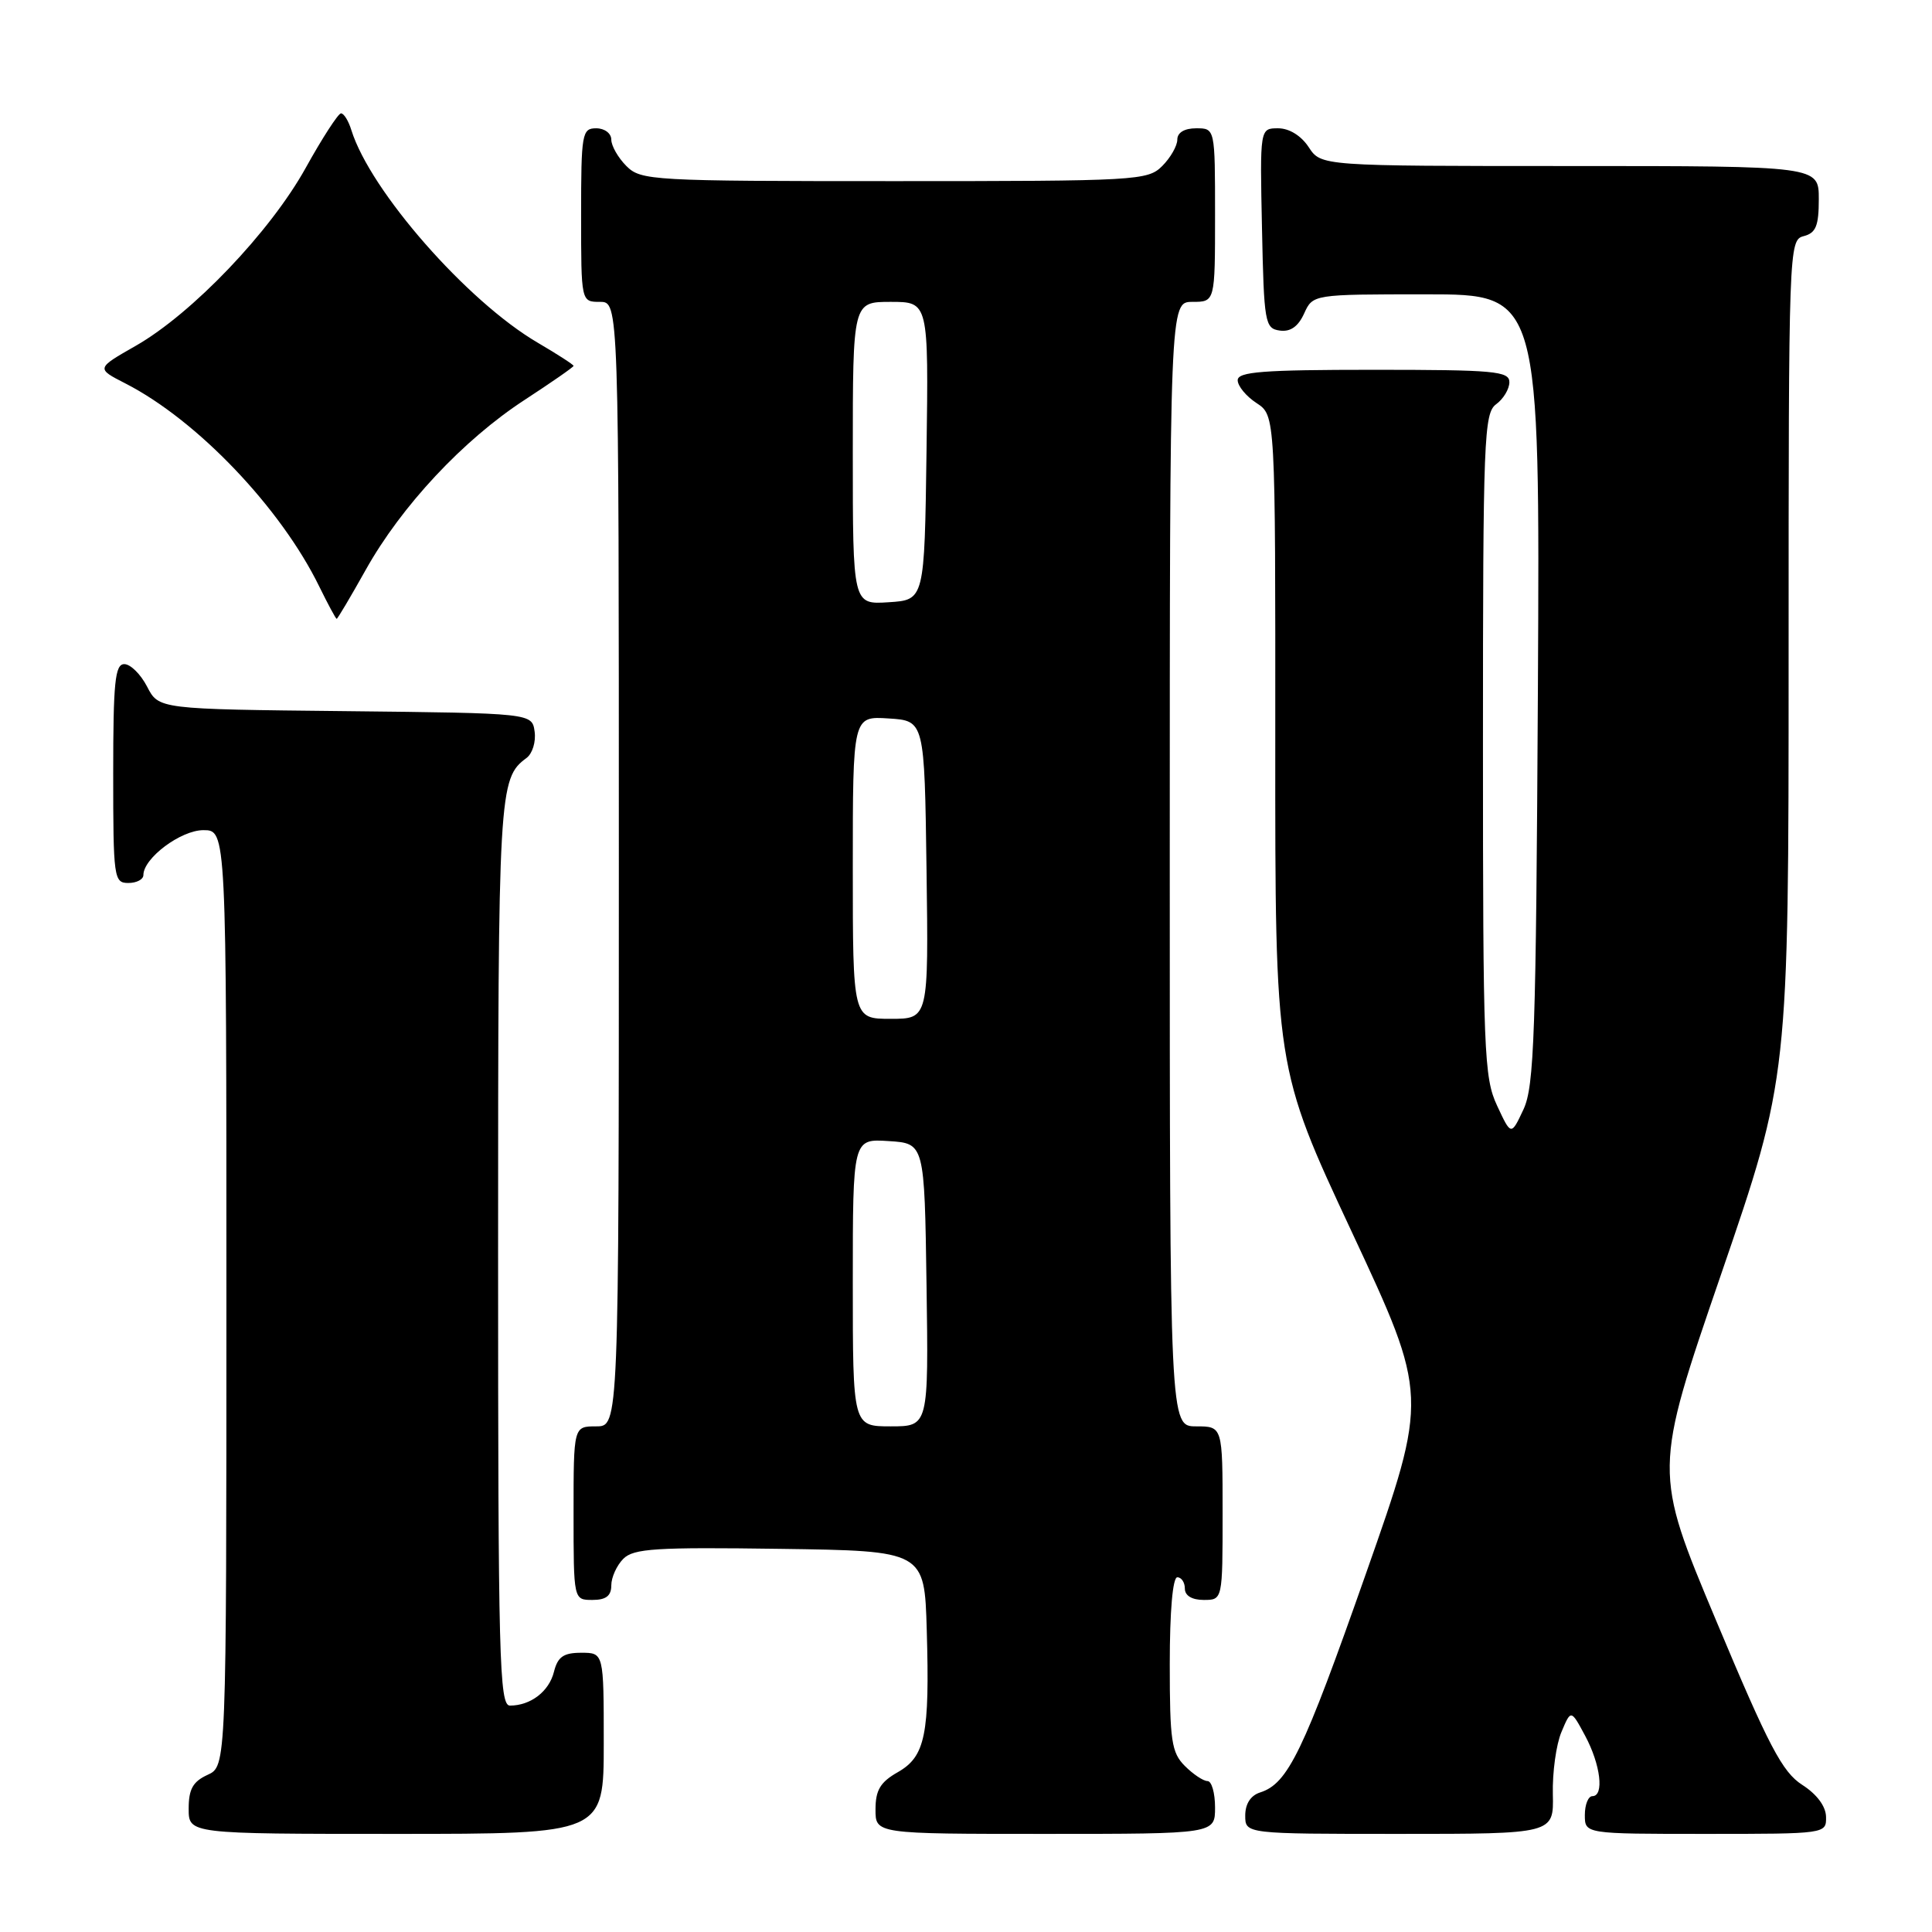 <?xml version="1.0" encoding="UTF-8" standalone="no"?>
<!DOCTYPE svg PUBLIC "-//W3C//DTD SVG 1.1//EN" "http://www.w3.org/Graphics/SVG/1.1/DTD/svg11.dtd" >
<svg xmlns="http://www.w3.org/2000/svg" xmlns:xlink="http://www.w3.org/1999/xlink" version="1.1" viewBox="0 0 256 256">
 <g >
 <path fill="currentColor"
d=" M 80.00 231.00 C 80.00 219.00 80.00 219.00 77.02 219.00 C 74.67 219.00 73.90 219.53 73.40 221.53 C 72.75 224.13 70.31 226.00 67.57 226.00 C 66.16 226.00 66.00 219.78 66.00 165.93 C 66.00 104.68 66.09 103.15 69.76 100.44 C 70.55 99.86 71.03 98.29 70.84 96.94 C 70.50 94.50 70.50 94.50 45.77 94.23 C 21.03 93.97 21.03 93.97 19.49 90.98 C 18.64 89.34 17.29 88.00 16.47 88.00 C 15.24 88.00 15.00 90.39 15.00 102.50 C 15.00 116.33 15.09 117.00 17.00 117.00 C 18.10 117.00 19.00 116.53 19.00 115.95 C 19.00 113.71 23.96 110.00 26.95 110.00 C 30.00 110.00 30.00 110.00 30.00 172.02 C 30.00 234.04 30.00 234.04 27.50 235.18 C 25.56 236.07 25.00 237.07 25.00 239.66 C 25.00 243.00 25.00 243.00 52.50 243.00 C 80.00 243.00 80.00 243.00 80.00 231.00 Z  M 161.00 239.50 C 161.00 237.57 160.55 236.00 160.00 236.00 C 159.45 236.00 158.10 235.10 157.00 234.00 C 155.23 232.23 155.00 230.67 155.00 220.50 C 155.00 213.50 155.39 209.00 156.00 209.00 C 156.55 209.00 157.00 209.68 157.00 210.50 C 157.00 211.43 157.94 212.00 159.50 212.00 C 162.00 212.00 162.00 212.00 162.00 200.50 C 162.00 189.00 162.00 189.00 158.50 189.00 C 155.00 189.00 155.00 189.00 155.00 114.50 C 155.00 40.00 155.00 40.00 158.00 40.00 C 161.00 40.00 161.00 40.00 161.00 28.50 C 161.00 17.00 161.00 17.00 158.50 17.00 C 156.94 17.00 156.00 17.57 156.00 18.50 C 156.00 19.32 155.10 20.90 154.00 22.00 C 152.08 23.92 150.67 24.00 118.50 24.00 C 86.33 24.00 84.92 23.92 83.00 22.00 C 81.90 20.90 81.00 19.32 81.00 18.50 C 81.00 17.67 80.11 17.00 79.00 17.00 C 77.12 17.00 77.00 17.67 77.00 28.50 C 77.00 40.00 77.00 40.00 79.50 40.00 C 82.00 40.00 82.00 40.00 82.00 114.50 C 82.00 189.00 82.00 189.00 79.00 189.00 C 76.00 189.00 76.00 189.00 76.00 200.50 C 76.00 212.00 76.00 212.00 78.50 212.00 C 80.30 212.00 81.00 211.46 81.00 210.07 C 81.00 209.01 81.72 207.43 82.59 206.55 C 83.96 205.18 86.91 205.00 103.34 205.23 C 122.50 205.50 122.50 205.50 122.80 216.00 C 123.20 229.87 122.61 232.75 118.95 234.83 C 116.65 236.14 116.01 237.20 116.01 239.75 C 116.00 243.00 116.00 243.00 138.50 243.00 C 161.00 243.00 161.00 243.00 161.00 239.50 Z  M 205.76 237.75 C 205.69 234.86 206.20 231.15 206.90 229.50 C 208.16 226.50 208.16 226.50 210.04 230.00 C 212.09 233.82 212.59 238.00 211.00 238.00 C 210.45 238.00 210.00 239.12 210.00 240.50 C 210.00 243.00 210.00 243.00 226.00 243.00 C 241.94 243.00 242.00 242.99 241.96 240.75 C 241.94 239.35 240.74 237.74 238.80 236.50 C 236.17 234.81 234.38 231.41 227.39 214.72 C 219.09 194.94 219.09 194.94 228.05 168.86 C 237.00 142.79 237.00 142.79 237.00 87.30 C 237.00 32.65 237.03 31.80 239.00 31.29 C 240.62 30.87 241.00 29.93 241.00 26.38 C 241.00 22.00 241.00 22.00 208.02 22.00 C 175.05 22.00 175.05 22.00 173.41 19.50 C 172.41 17.98 170.83 17.00 169.36 17.00 C 166.94 17.00 166.94 17.00 167.22 30.25 C 167.48 42.78 167.61 43.52 169.57 43.80 C 170.98 44.00 172.01 43.28 172.80 41.55 C 173.96 39.00 173.96 39.00 189.00 39.00 C 204.05 39.00 204.05 39.00 203.78 91.25 C 203.53 137.13 203.30 143.93 201.87 147.00 C 200.23 150.50 200.23 150.50 198.37 146.50 C 196.63 142.79 196.50 139.35 196.50 98.67 C 196.50 58.08 196.63 54.74 198.25 53.56 C 199.21 52.86 200.00 51.54 200.00 50.64 C 200.00 49.18 198.02 49.00 182.00 49.00 C 167.33 49.00 164.00 49.26 164.00 50.38 C 164.00 51.15 165.12 52.51 166.50 53.41 C 169.00 55.05 169.00 55.05 168.98 98.27 C 168.96 141.50 168.96 141.50 179.12 163.24 C 189.27 184.98 189.27 184.98 180.98 208.55 C 172.68 232.16 170.66 236.34 166.97 237.51 C 165.72 237.91 165.00 239.02 165.00 240.57 C 165.00 243.00 165.00 243.00 185.44 243.00 C 205.88 243.00 205.88 243.00 205.76 237.75 Z  M 48.46 75.51 C 53.19 67.05 61.38 58.29 69.50 53.00 C 73.07 50.67 76.00 48.64 76.00 48.48 C 76.00 48.32 73.86 46.94 71.25 45.41 C 61.90 39.94 49.07 25.30 46.56 17.25 C 46.18 16.01 45.56 15.01 45.18 15.02 C 44.81 15.04 42.70 18.29 40.50 22.26 C 35.80 30.73 25.46 41.55 17.99 45.82 C 12.73 48.82 12.73 48.82 16.62 50.81 C 26.12 55.67 37.23 67.31 42.32 77.75 C 43.47 80.09 44.50 82.00 44.61 82.00 C 44.73 82.00 46.46 79.08 48.46 75.51 Z  M 113.00 169.95 C 113.00 150.89 113.00 150.89 117.75 151.20 C 122.50 151.50 122.50 151.50 122.77 170.25 C 123.04 189.00 123.04 189.00 118.02 189.00 C 113.00 189.00 113.00 189.00 113.00 169.95 Z  M 113.00 114.95 C 113.00 94.89 113.00 94.89 117.75 95.20 C 122.50 95.50 122.50 95.50 122.77 115.25 C 123.04 135.00 123.04 135.00 118.02 135.00 C 113.00 135.00 113.00 135.00 113.00 114.95 Z  M 113.00 60.05 C 113.00 40.00 113.00 40.00 118.02 40.00 C 123.04 40.00 123.04 40.00 122.77 59.75 C 122.50 79.50 122.50 79.50 117.75 79.80 C 113.00 80.11 113.00 80.11 113.00 60.05 Z "/>
</g>
</svg>